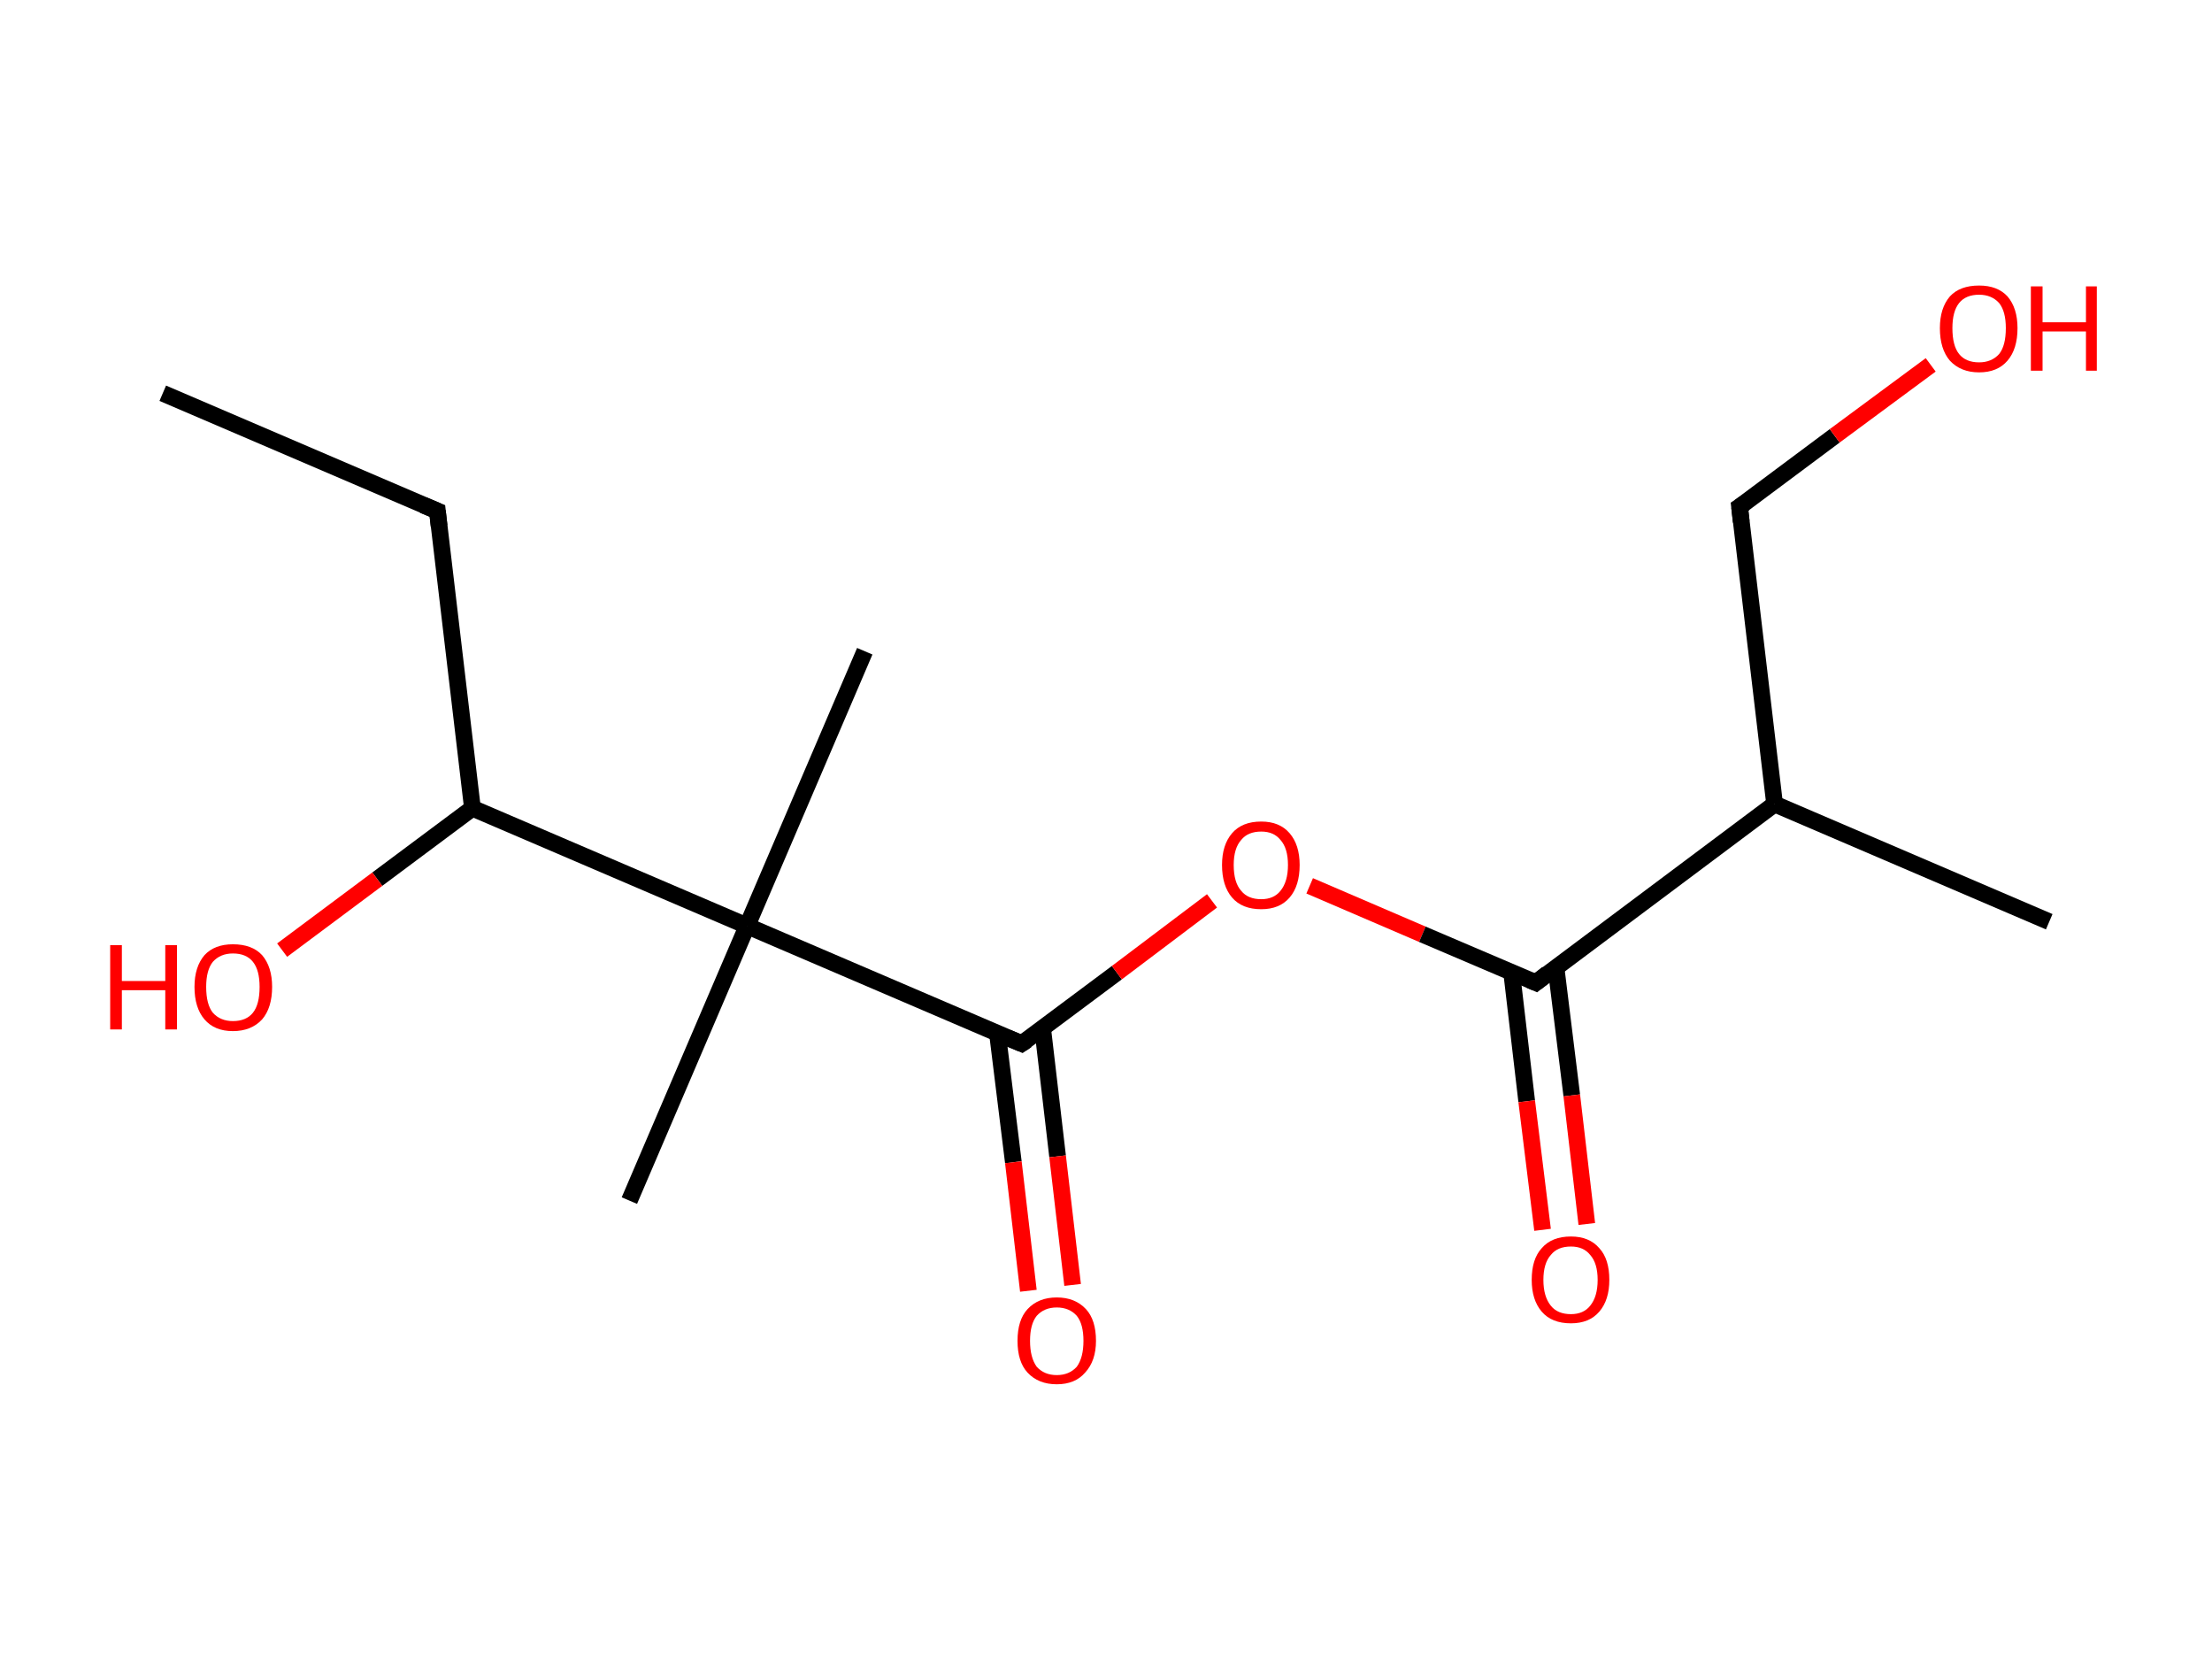 <?xml version='1.0' encoding='ASCII' standalone='yes'?>
<svg xmlns="http://www.w3.org/2000/svg" xmlns:rdkit="http://www.rdkit.org/xml" xmlns:xlink="http://www.w3.org/1999/xlink" version="1.1" baseProfile="full" xml:space="preserve" width="265px" height="200px" viewBox="0 0 265 200">
<!-- END OF HEADER -->
<rect style="opacity:1.0;fill:#FFFFFF;stroke:none" width="265.0" height="200.0" x="0.0" y="0.0"> </rect>
<path class="bond-0 atom-0 atom-1" d="M 19.5,47.1 L 52.4,61.2" style="fill:none;fill-rule:evenodd;stroke:#000000;stroke-width:2.0px;stroke-linecap:butt;stroke-linejoin:miter;stroke-opacity:1"/>
<path class="bond-1 atom-1 atom-2" d="M 52.4,61.2 L 56.6,96.8" style="fill:none;fill-rule:evenodd;stroke:#000000;stroke-width:2.0px;stroke-linecap:butt;stroke-linejoin:miter;stroke-opacity:1"/>
<path class="bond-2 atom-2 atom-3" d="M 56.6,96.8 L 45.2,105.3" style="fill:none;fill-rule:evenodd;stroke:#000000;stroke-width:2.0px;stroke-linecap:butt;stroke-linejoin:miter;stroke-opacity:1"/>
<path class="bond-2 atom-2 atom-3" d="M 45.2,105.3 L 33.8,113.8" style="fill:none;fill-rule:evenodd;stroke:#FF0000;stroke-width:2.0px;stroke-linecap:butt;stroke-linejoin:miter;stroke-opacity:1"/>
<path class="bond-3 atom-2 atom-4" d="M 56.6,96.8 L 89.5,110.9" style="fill:none;fill-rule:evenodd;stroke:#000000;stroke-width:2.0px;stroke-linecap:butt;stroke-linejoin:miter;stroke-opacity:1"/>
<path class="bond-4 atom-4 atom-5" d="M 89.5,110.9 L 103.6,78.0" style="fill:none;fill-rule:evenodd;stroke:#000000;stroke-width:2.0px;stroke-linecap:butt;stroke-linejoin:miter;stroke-opacity:1"/>
<path class="bond-5 atom-4 atom-6" d="M 89.5,110.9 L 75.4,143.8" style="fill:none;fill-rule:evenodd;stroke:#000000;stroke-width:2.0px;stroke-linecap:butt;stroke-linejoin:miter;stroke-opacity:1"/>
<path class="bond-6 atom-4 atom-7" d="M 89.5,110.9 L 122.4,125.0" style="fill:none;fill-rule:evenodd;stroke:#000000;stroke-width:2.0px;stroke-linecap:butt;stroke-linejoin:miter;stroke-opacity:1"/>
<path class="bond-7 atom-7 atom-8" d="M 119.5,123.8 L 121.4,139.2" style="fill:none;fill-rule:evenodd;stroke:#000000;stroke-width:2.0px;stroke-linecap:butt;stroke-linejoin:miter;stroke-opacity:1"/>
<path class="bond-7 atom-7 atom-8" d="M 121.4,139.2 L 123.2,154.6" style="fill:none;fill-rule:evenodd;stroke:#FF0000;stroke-width:2.0px;stroke-linecap:butt;stroke-linejoin:miter;stroke-opacity:1"/>
<path class="bond-7 atom-7 atom-8" d="M 124.9,123.1 L 126.7,138.5" style="fill:none;fill-rule:evenodd;stroke:#000000;stroke-width:2.0px;stroke-linecap:butt;stroke-linejoin:miter;stroke-opacity:1"/>
<path class="bond-7 atom-7 atom-8" d="M 126.7,138.5 L 128.5,153.9" style="fill:none;fill-rule:evenodd;stroke:#FF0000;stroke-width:2.0px;stroke-linecap:butt;stroke-linejoin:miter;stroke-opacity:1"/>
<path class="bond-8 atom-7 atom-9" d="M 122.4,125.0 L 133.8,116.5" style="fill:none;fill-rule:evenodd;stroke:#000000;stroke-width:2.0px;stroke-linecap:butt;stroke-linejoin:miter;stroke-opacity:1"/>
<path class="bond-8 atom-7 atom-9" d="M 133.8,116.5 L 145.2,107.9" style="fill:none;fill-rule:evenodd;stroke:#FF0000;stroke-width:2.0px;stroke-linecap:butt;stroke-linejoin:miter;stroke-opacity:1"/>
<path class="bond-9 atom-9 atom-10" d="M 156.9,106.1 L 170.4,111.9" style="fill:none;fill-rule:evenodd;stroke:#FF0000;stroke-width:2.0px;stroke-linecap:butt;stroke-linejoin:miter;stroke-opacity:1"/>
<path class="bond-9 atom-9 atom-10" d="M 170.4,111.9 L 184.0,117.7" style="fill:none;fill-rule:evenodd;stroke:#000000;stroke-width:2.0px;stroke-linecap:butt;stroke-linejoin:miter;stroke-opacity:1"/>
<path class="bond-10 atom-10 atom-11" d="M 181.1,116.5 L 182.9,131.9" style="fill:none;fill-rule:evenodd;stroke:#000000;stroke-width:2.0px;stroke-linecap:butt;stroke-linejoin:miter;stroke-opacity:1"/>
<path class="bond-10 atom-10 atom-11" d="M 182.9,131.9 L 184.8,147.3" style="fill:none;fill-rule:evenodd;stroke:#FF0000;stroke-width:2.0px;stroke-linecap:butt;stroke-linejoin:miter;stroke-opacity:1"/>
<path class="bond-10 atom-10 atom-11" d="M 186.4,115.8 L 188.3,131.2" style="fill:none;fill-rule:evenodd;stroke:#000000;stroke-width:2.0px;stroke-linecap:butt;stroke-linejoin:miter;stroke-opacity:1"/>
<path class="bond-10 atom-10 atom-11" d="M 188.3,131.2 L 190.1,146.6" style="fill:none;fill-rule:evenodd;stroke:#FF0000;stroke-width:2.0px;stroke-linecap:butt;stroke-linejoin:miter;stroke-opacity:1"/>
<path class="bond-11 atom-10 atom-12" d="M 184.0,117.7 L 212.6,96.3" style="fill:none;fill-rule:evenodd;stroke:#000000;stroke-width:2.0px;stroke-linecap:butt;stroke-linejoin:miter;stroke-opacity:1"/>
<path class="bond-12 atom-12 atom-13" d="M 212.6,96.3 L 245.5,110.4" style="fill:none;fill-rule:evenodd;stroke:#000000;stroke-width:2.0px;stroke-linecap:butt;stroke-linejoin:miter;stroke-opacity:1"/>
<path class="bond-13 atom-12 atom-14" d="M 212.6,96.3 L 208.4,60.7" style="fill:none;fill-rule:evenodd;stroke:#000000;stroke-width:2.0px;stroke-linecap:butt;stroke-linejoin:miter;stroke-opacity:1"/>
<path class="bond-14 atom-14 atom-15" d="M 208.4,60.7 L 219.8,52.2" style="fill:none;fill-rule:evenodd;stroke:#000000;stroke-width:2.0px;stroke-linecap:butt;stroke-linejoin:miter;stroke-opacity:1"/>
<path class="bond-14 atom-14 atom-15" d="M 219.8,52.2 L 231.3,43.7" style="fill:none;fill-rule:evenodd;stroke:#FF0000;stroke-width:2.0px;stroke-linecap:butt;stroke-linejoin:miter;stroke-opacity:1"/>
<path d="M 50.7,60.5 L 52.4,61.2 L 52.6,63.0" style="fill:none;stroke:#000000;stroke-width:2.0px;stroke-linecap:butt;stroke-linejoin:miter;stroke-opacity:1;"/>
<path d="M 120.7,124.3 L 122.4,125.0 L 123.0,124.6" style="fill:none;stroke:#000000;stroke-width:2.0px;stroke-linecap:butt;stroke-linejoin:miter;stroke-opacity:1;"/>
<path d="M 183.3,117.4 L 184.0,117.7 L 185.4,116.6" style="fill:none;stroke:#000000;stroke-width:2.0px;stroke-linecap:butt;stroke-linejoin:miter;stroke-opacity:1;"/>
<path d="M 208.6,62.5 L 208.4,60.7 L 209.0,60.3" style="fill:none;stroke:#000000;stroke-width:2.0px;stroke-linecap:butt;stroke-linejoin:miter;stroke-opacity:1;"/>
<path class="atom-3" d="M 13.2 113.2 L 14.6 113.2 L 14.6 117.5 L 19.8 117.5 L 19.8 113.2 L 21.2 113.2 L 21.2 123.3 L 19.8 123.3 L 19.8 118.6 L 14.6 118.6 L 14.6 123.3 L 13.2 123.3 L 13.2 113.2 " fill="#FF0000"/>
<path class="atom-3" d="M 23.3 118.2 Q 23.3 115.8, 24.5 114.4 Q 25.7 113.1, 27.9 113.1 Q 30.2 113.1, 31.4 114.4 Q 32.6 115.8, 32.6 118.2 Q 32.6 120.7, 31.4 122.1 Q 30.1 123.5, 27.9 123.5 Q 25.7 123.5, 24.5 122.1 Q 23.3 120.7, 23.3 118.2 M 27.9 122.3 Q 29.5 122.3, 30.3 121.3 Q 31.1 120.3, 31.1 118.2 Q 31.1 116.2, 30.3 115.2 Q 29.5 114.2, 27.9 114.2 Q 26.4 114.2, 25.5 115.2 Q 24.7 116.2, 24.7 118.2 Q 24.7 120.3, 25.5 121.3 Q 26.4 122.3, 27.9 122.3 " fill="#FF0000"/>
<path class="atom-8" d="M 121.9 160.6 Q 121.9 158.1, 123.1 156.8 Q 124.4 155.4, 126.6 155.4 Q 128.8 155.4, 130.1 156.8 Q 131.3 158.1, 131.3 160.6 Q 131.3 163.0, 130.0 164.4 Q 128.8 165.8, 126.6 165.8 Q 124.4 165.8, 123.1 164.4 Q 121.9 163.1, 121.9 160.6 M 126.6 164.7 Q 128.1 164.7, 129.0 163.7 Q 129.8 162.6, 129.8 160.6 Q 129.8 158.6, 129.0 157.6 Q 128.1 156.6, 126.6 156.6 Q 125.1 156.6, 124.2 157.6 Q 123.4 158.6, 123.4 160.6 Q 123.4 162.6, 124.2 163.7 Q 125.1 164.7, 126.6 164.7 " fill="#FF0000"/>
<path class="atom-9" d="M 146.4 103.6 Q 146.4 101.2, 147.6 99.8 Q 148.8 98.4, 151.1 98.4 Q 153.3 98.4, 154.5 99.8 Q 155.7 101.2, 155.7 103.6 Q 155.7 106.1, 154.5 107.5 Q 153.3 108.9, 151.1 108.9 Q 148.8 108.9, 147.6 107.5 Q 146.4 106.1, 146.4 103.6 M 151.1 107.7 Q 152.6 107.7, 153.4 106.7 Q 154.3 105.6, 154.3 103.6 Q 154.3 101.6, 153.4 100.6 Q 152.6 99.6, 151.1 99.6 Q 149.5 99.6, 148.7 100.6 Q 147.8 101.6, 147.8 103.6 Q 147.8 105.7, 148.7 106.7 Q 149.5 107.7, 151.1 107.7 " fill="#FF0000"/>
<path class="atom-11" d="M 183.5 153.3 Q 183.5 150.8, 184.7 149.5 Q 185.9 148.1, 188.2 148.1 Q 190.4 148.1, 191.6 149.5 Q 192.8 150.8, 192.8 153.3 Q 192.8 155.7, 191.6 157.1 Q 190.4 158.5, 188.2 158.5 Q 185.9 158.5, 184.7 157.1 Q 183.5 155.7, 183.5 153.3 M 188.2 157.4 Q 189.7 157.4, 190.5 156.4 Q 191.4 155.3, 191.4 153.3 Q 191.4 151.3, 190.5 150.3 Q 189.7 149.3, 188.2 149.3 Q 186.6 149.3, 185.8 150.3 Q 184.9 151.3, 184.9 153.3 Q 184.9 155.3, 185.8 156.4 Q 186.6 157.4, 188.2 157.4 " fill="#FF0000"/>
<path class="atom-15" d="M 232.4 39.3 Q 232.4 36.9, 233.6 35.5 Q 234.8 34.2, 237.1 34.2 Q 239.3 34.2, 240.5 35.5 Q 241.7 36.9, 241.7 39.3 Q 241.7 41.8, 240.5 43.2 Q 239.3 44.6, 237.1 44.6 Q 234.9 44.6, 233.6 43.2 Q 232.4 41.8, 232.4 39.3 M 237.1 43.4 Q 238.6 43.4, 239.5 42.4 Q 240.3 41.4, 240.3 39.3 Q 240.3 37.3, 239.5 36.3 Q 238.6 35.3, 237.1 35.3 Q 235.5 35.3, 234.7 36.3 Q 233.9 37.3, 233.9 39.3 Q 233.9 41.4, 234.7 42.4 Q 235.5 43.4, 237.1 43.4 " fill="#FF0000"/>
<path class="atom-15" d="M 243.3 34.3 L 244.7 34.3 L 244.7 38.6 L 249.9 38.6 L 249.9 34.3 L 251.2 34.3 L 251.2 44.4 L 249.9 44.4 L 249.9 39.7 L 244.7 39.7 L 244.7 44.4 L 243.3 44.4 L 243.3 34.3 " fill="#FF0000"/>
</svg>
